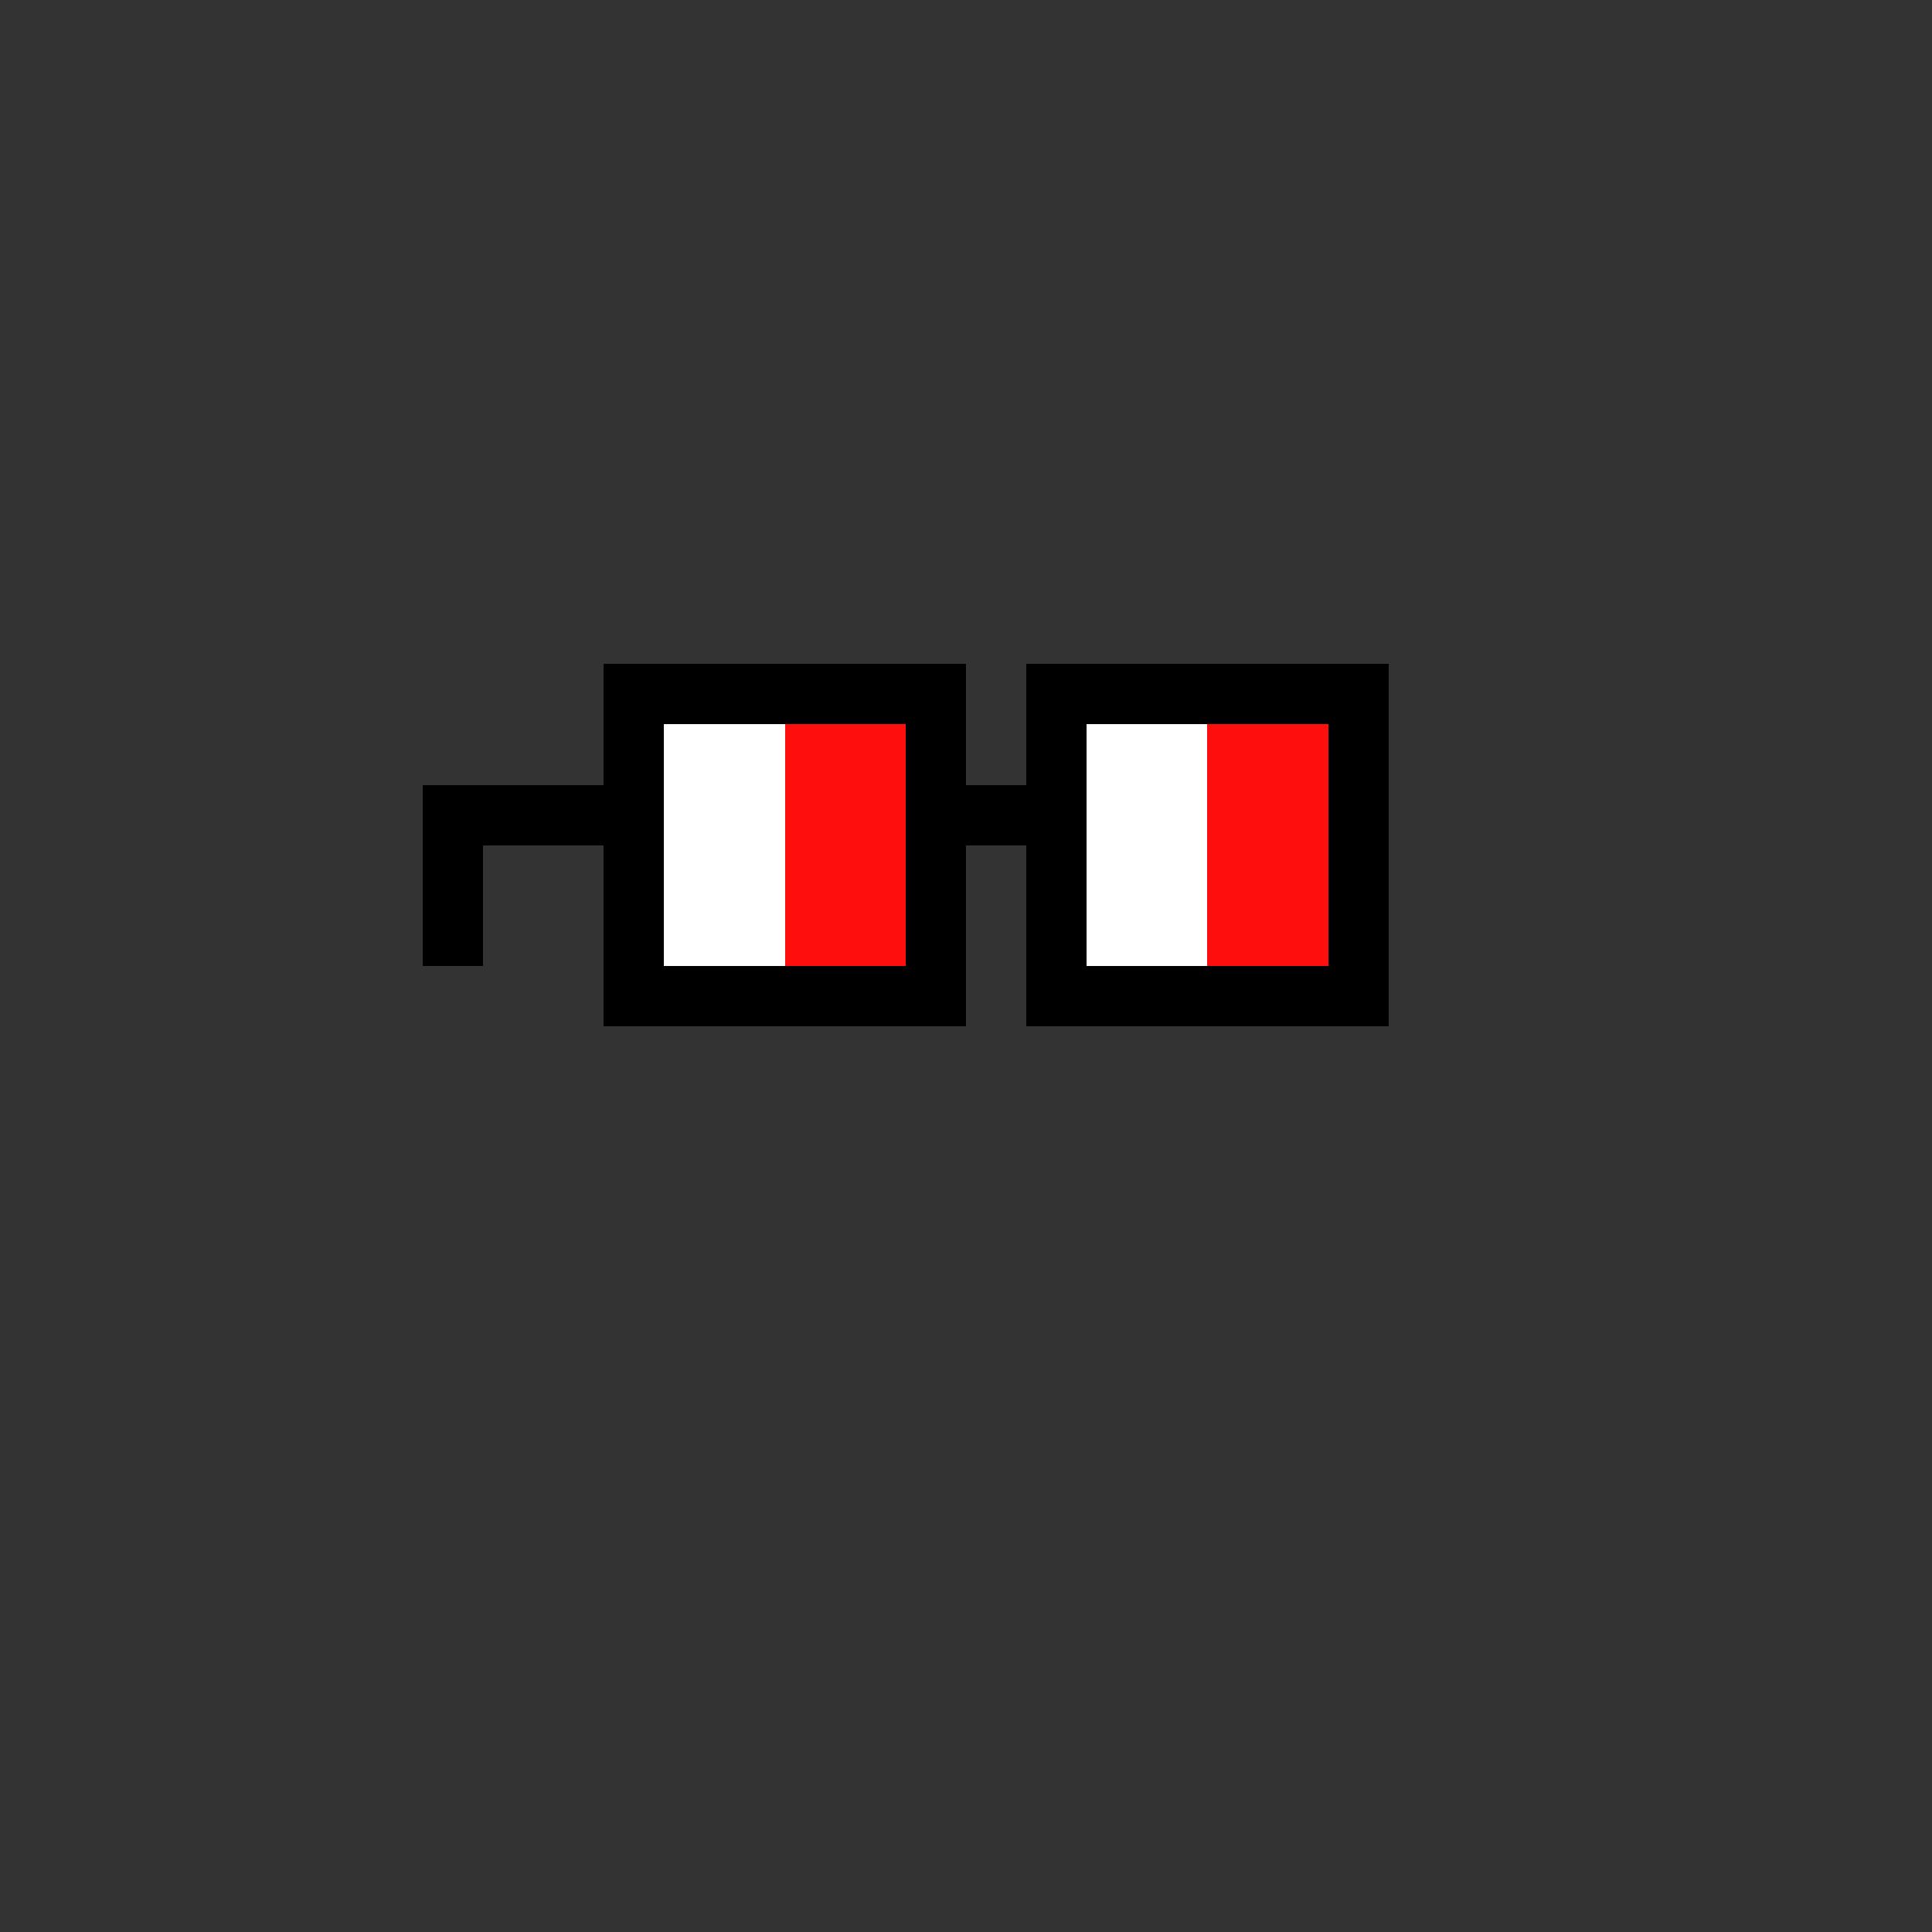 <?xml version="1.0" encoding="utf-8"?>
<svg xmlns="http://www.w3.org/2000/svg" height="320" shape-rendering="crispEdges" viewBox="0 0 320 320" width="320">
  <rect x="0" y="0" width="320" height="320" fill="#333333" stroke="none"/>
  <rect fill="none" height="100%" width="100%"/>
  <rect fill="#000000" height="10" shape-rendering="crispEdges" width="60" x="100" y="110"/>
  <rect fill="#000000" height="10" shape-rendering="crispEdges" width="60" x="170" y="110"/>
  <rect fill="#000000" height="10" shape-rendering="crispEdges" width="10" x="100" y="120"/>
  <rect fill="#ffffff" height="10" shape-rendering="crispEdges" width="20" x="110" y="120"/>
  <rect fill="#ff0e0e" height="10" shape-rendering="crispEdges" width="20" x="130" y="120"/>
  <rect fill="#000000" height="10" shape-rendering="crispEdges" width="10" x="150" y="120"/>
  <rect fill="#000000" height="10" shape-rendering="crispEdges" width="10" x="170" y="120"/>
  <rect fill="#ffffff" height="10" shape-rendering="crispEdges" width="20" x="180" y="120"/>
  <rect fill="#ff0e0e" height="10" shape-rendering="crispEdges" width="20" x="200" y="120"/>
  <rect fill="#000000" height="10" shape-rendering="crispEdges" width="10" x="220" y="120"/>
  <rect fill="#000000" height="10" shape-rendering="crispEdges" width="40" x="70" y="130"/>
  <rect fill="#ffffff" height="10" shape-rendering="crispEdges" width="20" x="110" y="130"/>
  <rect fill="#ff0e0e" height="10" shape-rendering="crispEdges" width="20" x="130" y="130"/>
  <rect fill="#000000" height="10" shape-rendering="crispEdges" width="30" x="150" y="130"/>
  <rect fill="#ffffff" height="10" shape-rendering="crispEdges" width="20" x="180" y="130"/>
  <rect fill="#ff0e0e" height="10" shape-rendering="crispEdges" width="20" x="200" y="130"/>
  <rect fill="#000000" height="10" shape-rendering="crispEdges" width="10" x="220" y="130"/>
  <rect fill="#000000" height="10" shape-rendering="crispEdges" width="10" x="70" y="140"/>
  <rect fill="#000000" height="10" shape-rendering="crispEdges" width="10" x="100" y="140"/>
  <rect fill="#ffffff" height="10" shape-rendering="crispEdges" width="20" x="110" y="140"/>
  <rect fill="#ff0e0e" height="10" shape-rendering="crispEdges" width="20" x="130" y="140"/>
  <rect fill="#000000" height="10" shape-rendering="crispEdges" width="10" x="150" y="140"/>
  <rect fill="#000000" height="10" shape-rendering="crispEdges" width="10" x="170" y="140"/>
  <rect fill="#ffffff" height="10" shape-rendering="crispEdges" width="20" x="180" y="140"/>
  <rect fill="#ff0e0e" height="10" shape-rendering="crispEdges" width="20" x="200" y="140"/>
  <rect fill="#000000" height="10" shape-rendering="crispEdges" width="10" x="220" y="140"/>
  <rect fill="#000000" height="10" shape-rendering="crispEdges" width="10" x="70" y="150"/>
  <rect fill="#000000" height="10" shape-rendering="crispEdges" width="10" x="100" y="150"/>
  <rect fill="#ffffff" height="10" shape-rendering="crispEdges" width="20" x="110" y="150"/>
  <rect fill="#ff0e0e" height="10" shape-rendering="crispEdges" width="20" x="130" y="150"/>
  <rect fill="#000000" height="10" shape-rendering="crispEdges" width="10" x="150" y="150"/>
  <rect fill="#000000" height="10" shape-rendering="crispEdges" width="10" x="170" y="150"/>
  <rect fill="#ffffff" height="10" shape-rendering="crispEdges" width="20" x="180" y="150"/>
  <rect fill="#ff0e0e" height="10" shape-rendering="crispEdges" width="20" x="200" y="150"/>
  <rect fill="#000000" height="10" shape-rendering="crispEdges" width="10" x="220" y="150"/>
  <rect fill="#000000" height="10" shape-rendering="crispEdges" width="60" x="100" y="160"/>
  <rect fill="#000000" height="10" shape-rendering="crispEdges" width="60" x="170" y="160"/>
</svg>